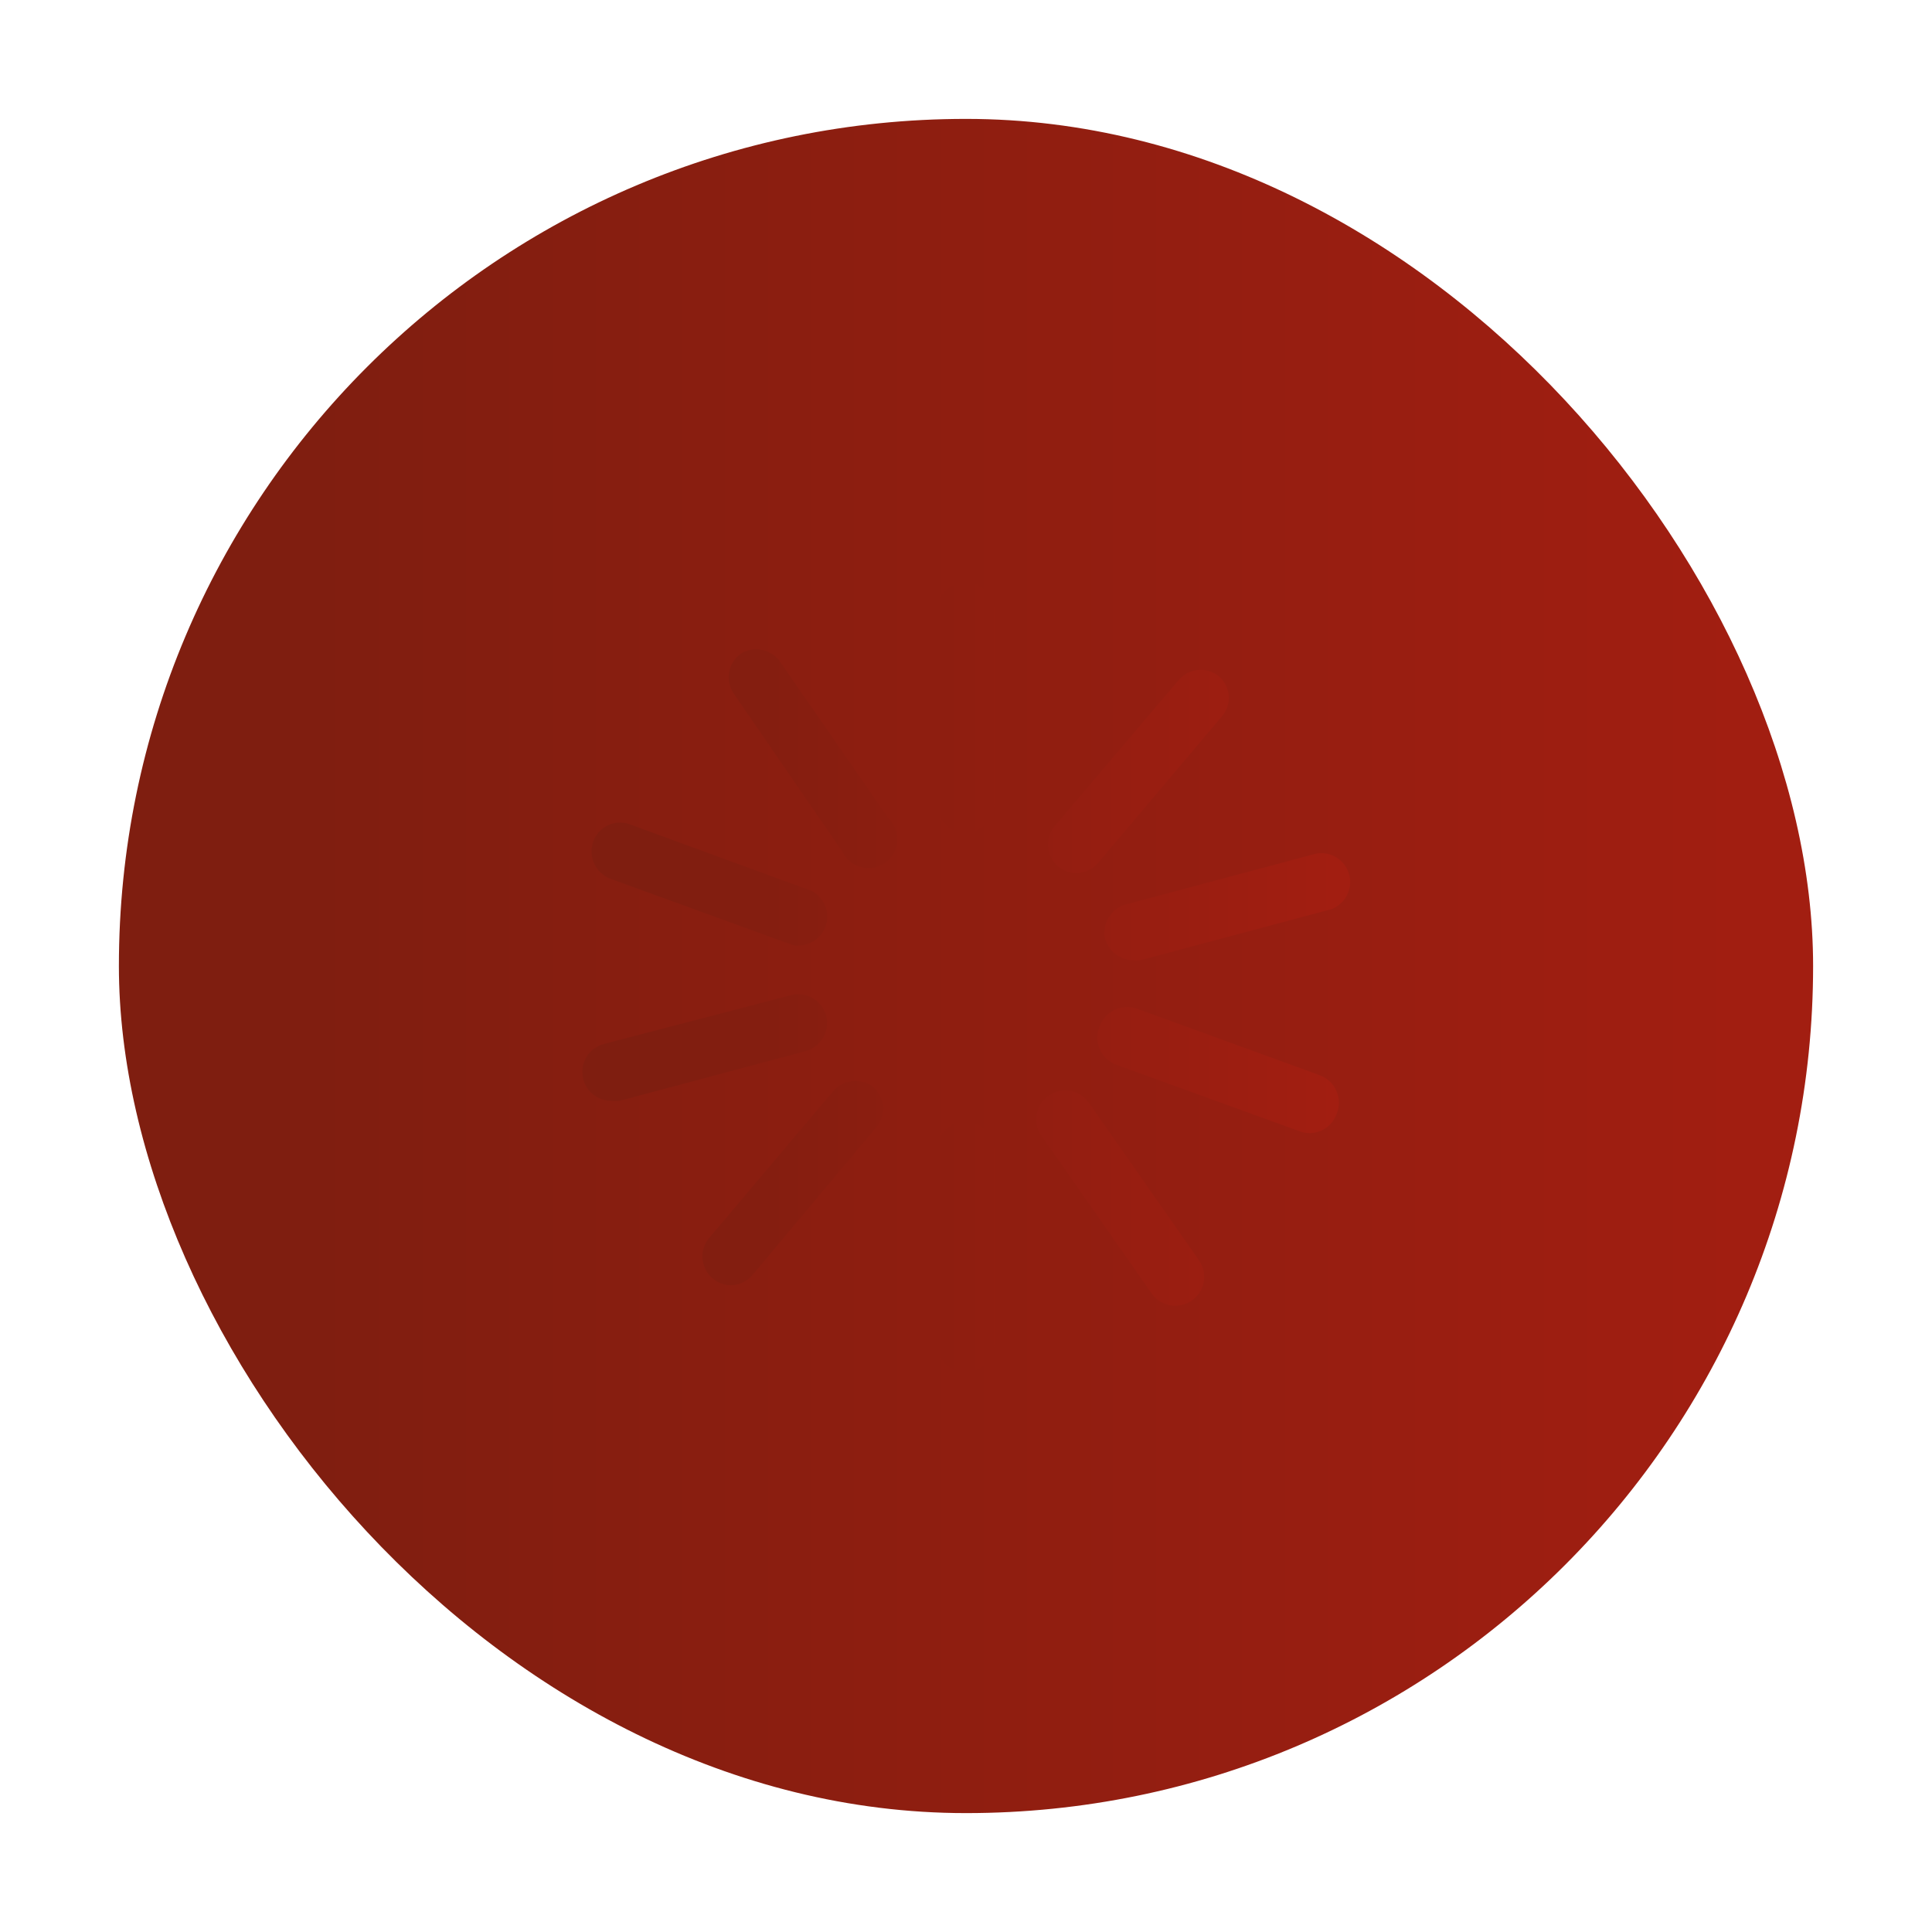 <svg width="65" height="65" viewBox="0 0 65 65" fill="none" xmlns="http://www.w3.org/2000/svg">
<g filter="url(#filter0_d_0_242)">
<rect x="4" width="57" height="57" rx="28.5" fill="url(#paint0_linear_0_242)"/>
<path d="M32.485 15.592C31.951 15.599 31.52 16.03 31.513 16.564V23.043C31.513 23.58 31.948 24.015 32.485 24.015C33.022 24.015 33.457 23.58 33.457 23.043V16.564C33.45 16.03 33.019 15.599 32.485 15.592Z" fill="url(#paint1_linear_0_242)"/>
<path d="M32.485 33.735C31.951 33.742 31.52 34.173 31.513 34.707V41.186C31.513 41.723 31.948 42.158 32.485 42.158C33.022 42.158 33.457 41.723 33.457 41.186V34.707C33.45 34.173 33.019 33.742 32.485 33.735Z" fill="url(#paint2_linear_0_242)"/>
<path d="M26.226 18.235C25.921 17.834 25.361 17.727 24.93 17.989C24.718 18.138 24.573 18.366 24.53 18.621C24.486 18.877 24.546 19.139 24.697 19.35L28.338 24.65C28.505 25.001 28.865 25.219 29.254 25.204C29.642 25.189 29.984 24.944 30.123 24.581C30.262 24.218 30.172 23.807 29.893 23.536L26.226 18.235Z" fill="url(#paint3_linear_0_242)"/>
<path d="M36.632 33.1C36.324 32.66 35.718 32.552 35.278 32.86C34.838 33.168 34.73 33.774 35.038 34.214L38.744 39.515C39.052 39.955 39.658 40.062 40.099 39.754C40.539 39.447 40.646 38.84 40.338 38.4L36.632 33.1Z" fill="url(#paint4_linear_0_242)"/>
<path d="M20.588 25.583L26.679 27.799C26.787 27.818 26.896 27.818 27.003 27.799C27.421 27.737 27.751 27.412 27.819 26.995C27.887 26.577 27.678 26.164 27.301 25.972L21.249 23.756C21.003 23.647 20.722 23.647 20.476 23.756C20.229 23.864 20.04 24.071 19.953 24.326C19.868 24.577 19.887 24.852 20.006 25.088C20.126 25.325 20.336 25.503 20.588 25.583Z" fill="url(#paint5_linear_0_242)"/>
<path d="M44.382 32.167L38.291 29.951C38.042 29.85 37.763 29.856 37.519 29.966C37.274 30.076 37.085 30.281 36.995 30.534C36.891 30.782 36.894 31.063 37.005 31.308C37.115 31.554 37.323 31.743 37.578 31.83L43.721 34.059C43.829 34.099 43.943 34.121 44.058 34.124C44.463 34.122 44.824 33.869 44.965 33.489C45.074 33.237 45.073 32.951 44.962 32.7C44.851 32.449 44.641 32.256 44.382 32.167Z" fill="url(#paint6_linear_0_242)"/>
<path d="M27.794 30.171C27.727 29.922 27.564 29.709 27.34 29.58C27.116 29.451 26.851 29.417 26.602 29.484L20.342 31.117C19.857 31.231 19.536 31.693 19.6 32.187C19.663 32.681 20.09 33.048 20.588 33.035C20.674 33.048 20.762 33.048 20.848 33.035L27.107 31.363C27.622 31.218 27.927 30.689 27.794 30.171Z" fill="url(#paint7_linear_0_242)"/>
<path d="M37.176 27.579C37.297 28.004 37.681 28.299 38.122 28.305C38.204 28.317 38.287 28.317 38.369 28.305L44.628 26.633C44.985 26.568 45.276 26.308 45.382 25.961C45.489 25.614 45.392 25.236 45.133 24.982C44.873 24.728 44.493 24.64 44.148 24.754L37.889 26.426C37.383 26.559 37.069 27.066 37.176 27.579Z" fill="url(#paint8_linear_0_242)"/>
<path d="M27.988 32.763L23.828 37.687C23.611 37.976 23.572 38.362 23.727 38.688C23.882 39.015 24.206 39.228 24.567 39.242C24.858 39.246 25.134 39.117 25.319 38.893L29.479 33.929C29.646 33.732 29.728 33.476 29.706 33.218C29.684 32.96 29.56 32.722 29.362 32.556C28.923 32.242 28.315 32.334 27.988 32.763Z" fill="url(#paint9_linear_0_242)"/>
<path d="M36.23 25.376C36.526 25.364 36.801 25.222 36.982 24.987L41.142 20.063C41.447 19.666 41.396 19.102 41.025 18.767C40.828 18.599 40.572 18.517 40.314 18.539C40.056 18.561 39.818 18.685 39.652 18.884L35.492 23.782C35.324 23.979 35.242 24.235 35.264 24.493C35.286 24.751 35.41 24.989 35.608 25.156C35.782 25.302 36.003 25.381 36.23 25.376Z" fill="url(#paint10_linear_0_242)"/>
</g>
<defs>
<filter id="filter0_d_0_242" x="0" y="0" width="65" height="65" filterUnits="userSpaceOnUse" color-interpolation-filters="sRGB">
<feFlood flood-opacity="0" result="BackgroundImageFix"/>
<feColorMatrix in="SourceAlpha" type="matrix" values="0 0 0 0 0 0 0 0 0 0 0 0 0 0 0 0 0 0 127 0" result="hardAlpha"/>
<feOffset dy="4"/>
<feGaussianBlur stdDeviation="2"/>
<feComposite in2="hardAlpha" operator="out"/>
<feColorMatrix type="matrix" values="0 0 0 0 0 0 0 0 0 0 0 0 0 0 0 0 0 0 0.25 0"/>
<feBlend mode="normal" in2="BackgroundImageFix" result="effect1_dropShadow_0_242"/>
<feBlend mode="normal" in="SourceGraphic" in2="effect1_dropShadow_0_242" result="shape"/>
</filter>
<linearGradient id="paint0_linear_0_242" x1="3.326" y1="28.836" x2="59.922" y2="28.836" gradientUnits="userSpaceOnUse">
<stop stop-color="#7F1E10"/>
<stop offset="0.1" stop-color="#7F1E10"/>
<stop offset="0.18" stop-color="#821E10"/>
<stop offset="1" stop-color="#A21E11"/>
</linearGradient>
<linearGradient id="paint1_linear_0_242" x1="19.286" y1="29.032" x2="44.936" y2="29.032" gradientUnits="userSpaceOnUse">
<stop stop-color="#7F1E10"/>
<stop offset="0.1" stop-color="#7F1E10"/>
<stop offset="0.18" stop-color="#821E10"/>
<stop offset="1" stop-color="#A21E11"/>
</linearGradient>
<linearGradient id="paint2_linear_0_242" x1="19.286" y1="29.032" x2="44.936" y2="29.032" gradientUnits="userSpaceOnUse">
<stop stop-color="#7F1E10"/>
<stop offset="0.1" stop-color="#7F1E10"/>
<stop offset="0.18" stop-color="#821E10"/>
<stop offset="1" stop-color="#A21E11"/>
</linearGradient>
<linearGradient id="paint3_linear_0_242" x1="19.286" y1="29.032" x2="44.936" y2="29.032" gradientUnits="userSpaceOnUse">
<stop stop-color="#7F1E10"/>
<stop offset="0.1" stop-color="#7F1E10"/>
<stop offset="0.18" stop-color="#821E10"/>
<stop offset="1" stop-color="#A21E11"/>
</linearGradient>
<linearGradient id="paint4_linear_0_242" x1="19.286" y1="29.032" x2="44.936" y2="29.032" gradientUnits="userSpaceOnUse">
<stop stop-color="#7F1E10"/>
<stop offset="0.1" stop-color="#7F1E10"/>
<stop offset="0.18" stop-color="#821E10"/>
<stop offset="1" stop-color="#A21E11"/>
</linearGradient>
<linearGradient id="paint5_linear_0_242" x1="19.286" y1="29.032" x2="44.936" y2="29.032" gradientUnits="userSpaceOnUse">
<stop stop-color="#7F1E10"/>
<stop offset="0.1" stop-color="#7F1E10"/>
<stop offset="0.18" stop-color="#821E10"/>
<stop offset="1" stop-color="#A21E11"/>
</linearGradient>
<linearGradient id="paint6_linear_0_242" x1="19.286" y1="29.032" x2="44.936" y2="29.032" gradientUnits="userSpaceOnUse">
<stop stop-color="#7F1E10"/>
<stop offset="0.1" stop-color="#7F1E10"/>
<stop offset="0.18" stop-color="#821E10"/>
<stop offset="1" stop-color="#A21E11"/>
</linearGradient>
<linearGradient id="paint7_linear_0_242" x1="19.286" y1="29.032" x2="44.936" y2="29.032" gradientUnits="userSpaceOnUse">
<stop stop-color="#7F1E10"/>
<stop offset="0.1" stop-color="#7F1E10"/>
<stop offset="0.18" stop-color="#821E10"/>
<stop offset="1" stop-color="#A21E11"/>
</linearGradient>
<linearGradient id="paint8_linear_0_242" x1="19.286" y1="29.032" x2="44.936" y2="29.032" gradientUnits="userSpaceOnUse">
<stop stop-color="#7F1E10"/>
<stop offset="0.1" stop-color="#7F1E10"/>
<stop offset="0.18" stop-color="#821E10"/>
<stop offset="1" stop-color="#A21E11"/>
</linearGradient>
<linearGradient id="paint9_linear_0_242" x1="19.286" y1="29.032" x2="44.936" y2="29.032" gradientUnits="userSpaceOnUse">
<stop stop-color="#7F1E10"/>
<stop offset="0.1" stop-color="#7F1E10"/>
<stop offset="0.18" stop-color="#821E10"/>
<stop offset="1" stop-color="#A21E11"/>
</linearGradient>
<linearGradient id="paint10_linear_0_242" x1="19.286" y1="29.032" x2="44.936" y2="29.032" gradientUnits="userSpaceOnUse">
<stop stop-color="#7F1E10"/>
<stop offset="0.1" stop-color="#7F1E10"/>
<stop offset="0.18" stop-color="#821E10"/>
<stop offset="1" stop-color="#A21E11"/>
</linearGradient>
</defs>
</svg>
